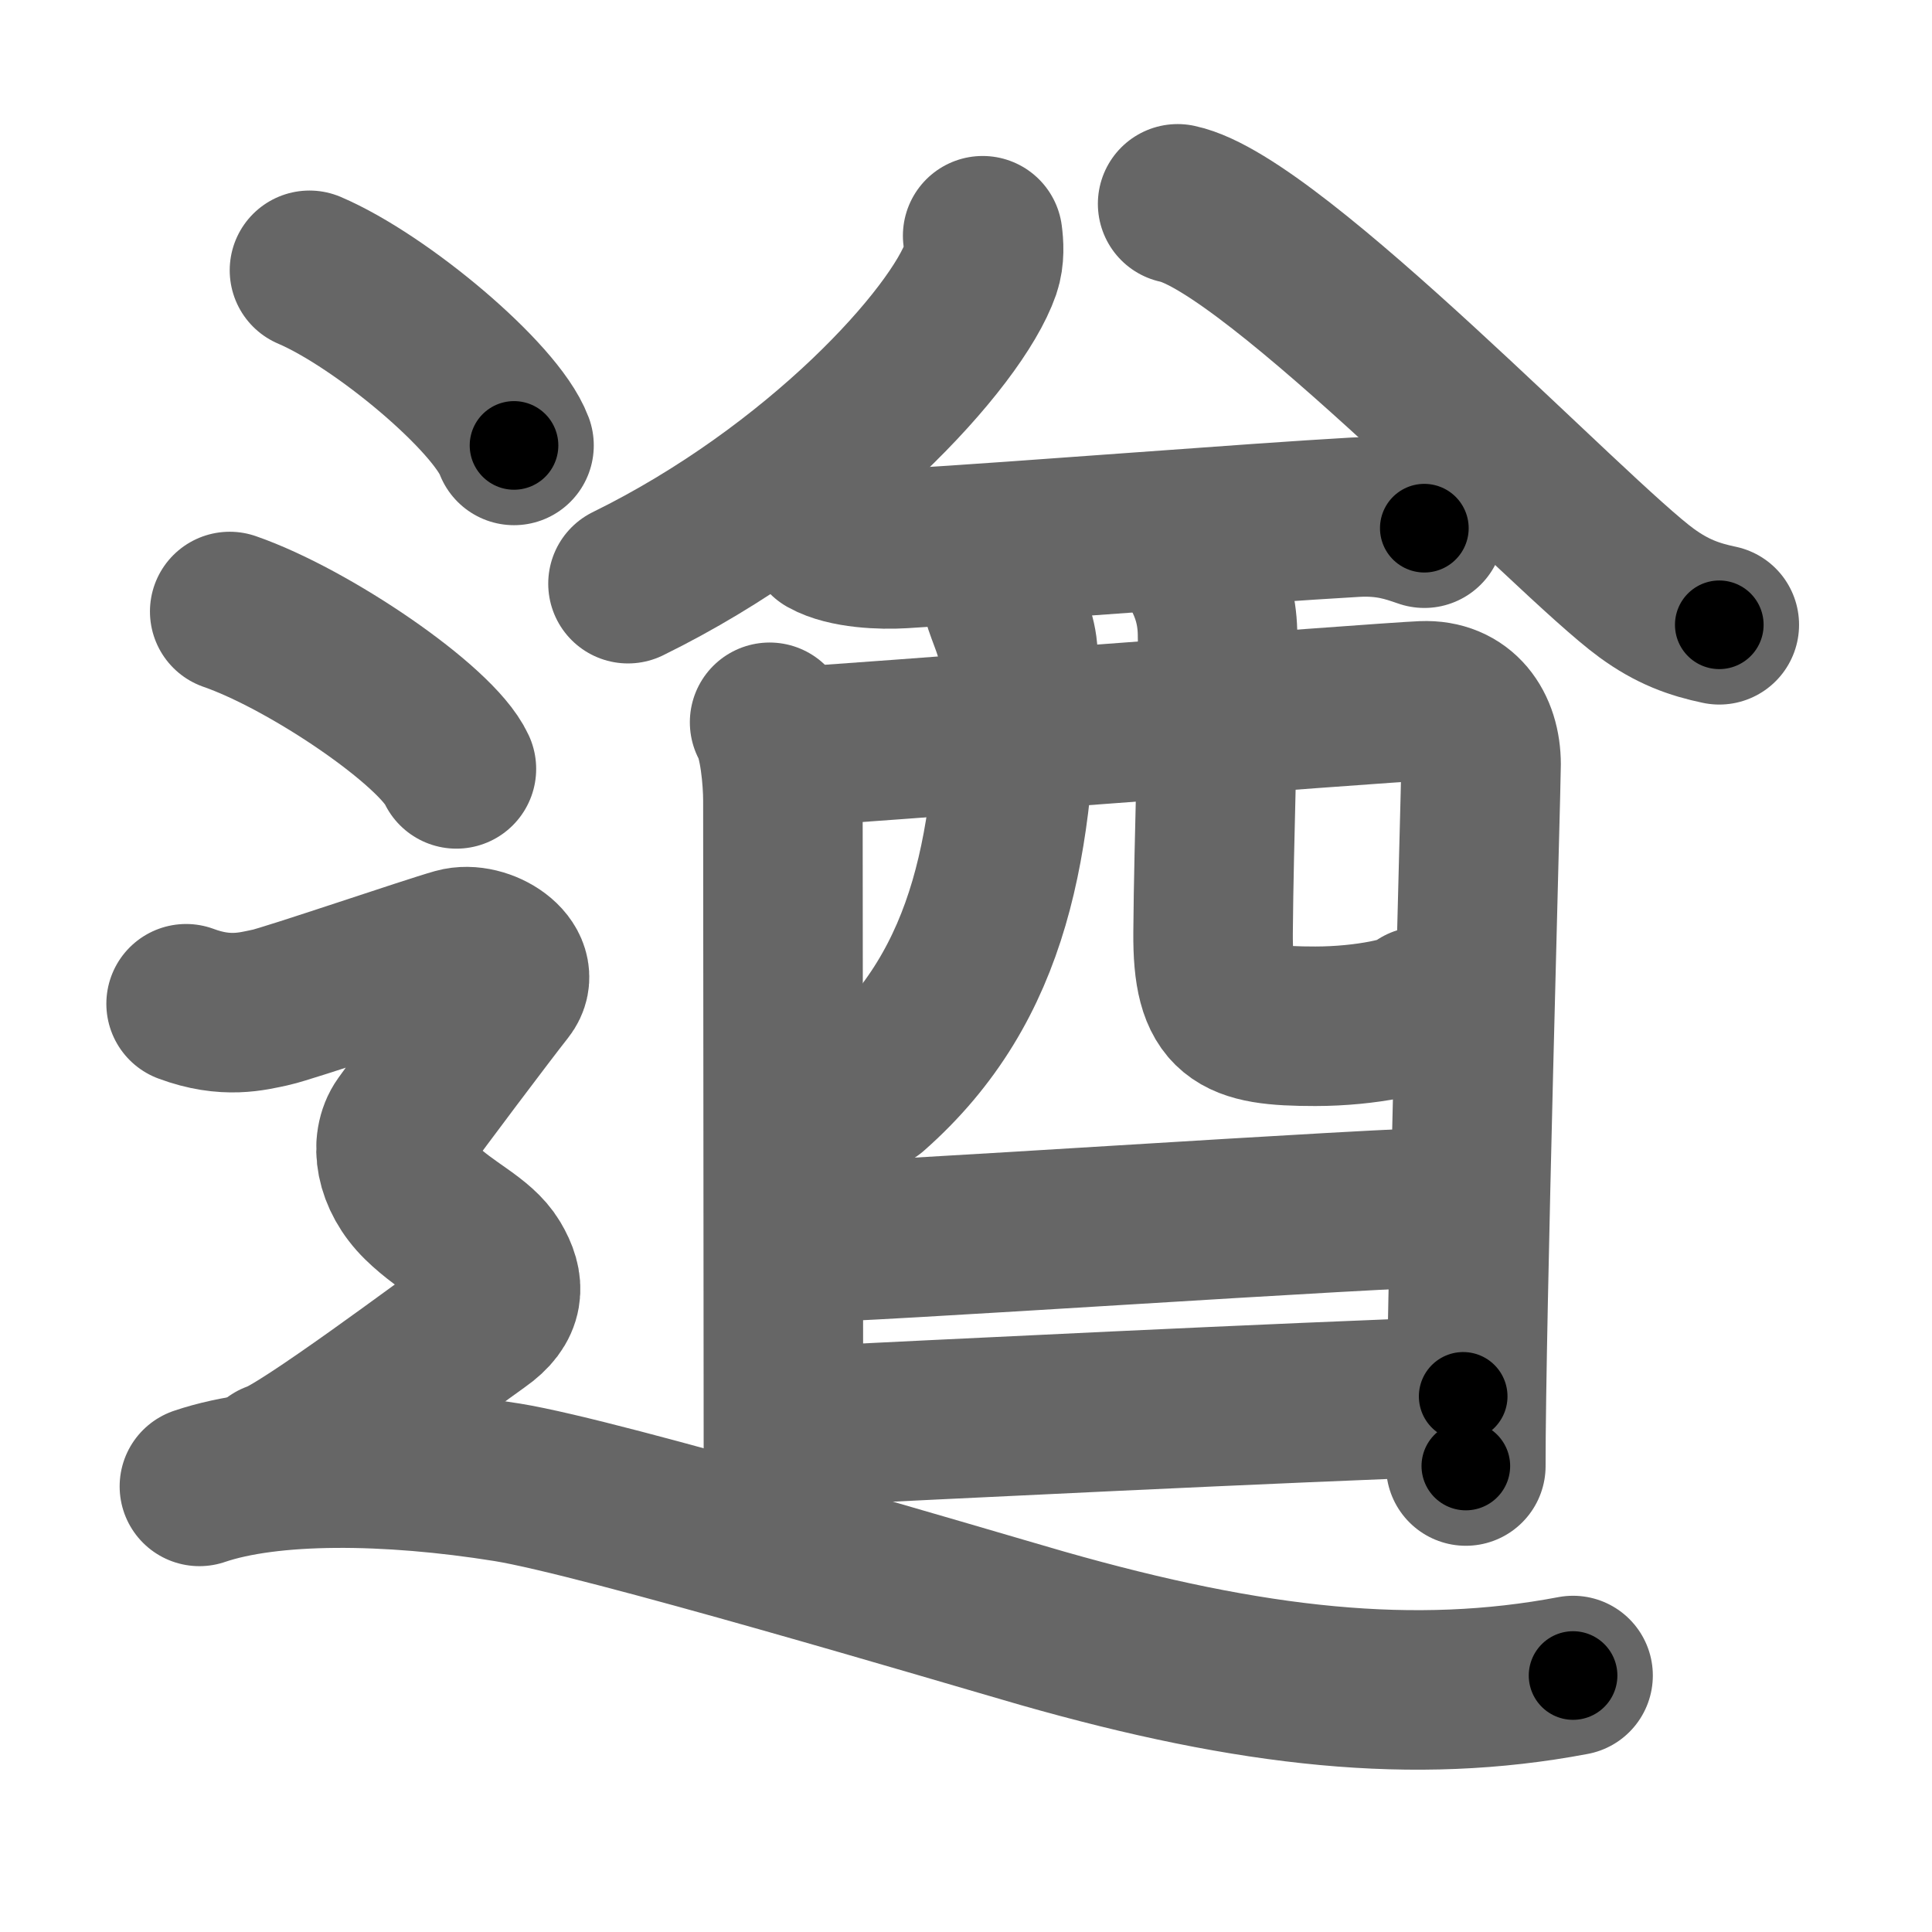 <svg xmlns="http://www.w3.org/2000/svg" width="109" height="109" viewBox="0 0 109 109" id="9052"><g fill="none" stroke="#666" stroke-width="9" stroke-linecap="round" stroke-linejoin="round"><g><g><g><g><path d="M55.44,13.3c0.06,0.46,0.12,1.19-0.11,1.86c-1.36,3.92-9.19,12.51-19.9,17.77" /></g><g><path d="M66.44,11.5c5.43,1.14,22.22,18.87,26.46,21.96c1.44,1.05,2.67,1.49,4.1,1.79" /></g></g><g><g p6:part="1" xmlns:p6="http://kanjivg.tagaini.net"><path d="M46.63,30.32c1.12,0.63,3.14,0.7,4.27,0.63c7.39-0.45,19.43-1.42,25.56-1.77c1.85-0.1,2.97,0.3,3.9,0.62" /><path d="M43.42,40.75c0.54,0.93,0.75,3.18,0.75,4.42c0,1.24,0.03,36.81,0.03,37.17" /><path d="M44.2,42.17c3.06-0.15,33.47-2.52,36.07-2.63c2.17-0.09,3.29,1.54,3.29,3.59c0,1.15-0.87,31.64-0.86,39.58" /><path d="M56.65,34.11c0.34,1.01,0.8,1.9,0.78,2.99C57.25,47.5,56,55.5,49.17,61.53" /><path d="M67.82,32.35c0.47,0.9,0.84,1.96,0.87,3.34c0.09,4.39-0.21,11.5-0.25,16.92c-0.04,4.71,1.31,5.29,5.77,5.29c2.83,0,5.63-0.59,5.96-1.12" /></g><g><path d="M44.68,70.14c3.86,0,33.28-2.05,37.64-2.05" /></g><g p6:part="2" xmlns:p6="http://kanjivg.tagaini.net"><path d="M44.81,80.49c7.87-0.39,27.94-1.38,37.74-1.71" /></g></g></g><g><path d="M17.46,15.25c4.07,1.74,10.52,7.17,11.54,9.88" /><path d="M12.96,34.5c4.52,1.57,11.67,6.45,12.79,8.88" /><path d="M10.5,56.63c2.25,0.84,3.75,0.42,4.75,0.21c1-0.21,9-2.94,10.5-3.36c1.5-0.42,3.75,1.05,2.75,2.31s-5,6.58-5.75,7.64c-0.75,1.05-0.5,2.94,1,4.41c1.5,1.47,3.25,2.15,4,3.41S28.5,73.55,27,74.6c-1.5,1.05-10,7.43-11.5,7.85" /><path d="M11.25,83.86c4-1.36,10.64-1.31,17.37-0.23c5.38,0.87,25.79,6.97,30.17,8.23c11.88,3.39,21.05,4.36,29.96,2.67" /></g></g></g><g fill="none" stroke="#000" stroke-width="5" stroke-linecap="round" stroke-linejoin="round"><g><g><g><g><path d="M55.44,13.3c0.06,0.46,0.12,1.19-0.11,1.86c-1.36,3.92-9.19,12.51-19.9,17.77" stroke-dasharray="29" stroke-dashoffset="29"><animate id="0" attributeName="stroke-dashoffset" values="29;0" dur="0.29s" fill="freeze" begin="0s;9052.click" /></path></g><g><path d="M66.44,11.5c5.43,1.14,22.22,18.87,26.46,21.96c1.44,1.05,2.67,1.49,4.1,1.79" stroke-dasharray="39.05" stroke-dashoffset="39.05"><animate attributeName="stroke-dashoffset" values="39.05" fill="freeze" begin="9052.click" /><animate id="1" attributeName="stroke-dashoffset" values="39.05;0" dur="0.39s" fill="freeze" begin="0.end" /></path></g></g><g><g p6:part="1" xmlns:p6="http://kanjivg.tagaini.net"><path d="M46.63,30.32c1.12,0.63,3.14,0.7,4.27,0.63c7.39-0.45,19.43-1.42,25.56-1.77c1.85-0.1,2.97,0.3,3.9,0.62" stroke-dasharray="33.96" stroke-dashoffset="33.96"><animate attributeName="stroke-dashoffset" values="33.96" fill="freeze" begin="9052.click" /><animate id="2" attributeName="stroke-dashoffset" values="33.96;0" dur="0.34s" fill="freeze" begin="1.end" /></path><path d="M43.42,40.75c0.54,0.93,0.75,3.18,0.75,4.42c0,1.24,0.03,36.81,0.03,37.17" stroke-dasharray="41.69" stroke-dashoffset="41.69"><animate attributeName="stroke-dashoffset" values="41.69" fill="freeze" begin="9052.click" /><animate id="3" attributeName="stroke-dashoffset" values="41.69;0" dur="0.42s" fill="freeze" begin="2.end" /></path><path d="M44.2,42.17c3.06-0.15,33.47-2.52,36.07-2.63c2.17-0.09,3.29,1.54,3.29,3.59c0,1.15-0.87,31.64-0.86,39.58" stroke-dasharray="81.29" stroke-dashoffset="81.29"><animate attributeName="stroke-dashoffset" values="81.29" fill="freeze" begin="9052.click" /><animate id="4" attributeName="stroke-dashoffset" values="81.29;0" dur="0.61s" fill="freeze" begin="3.end" /></path><path d="M56.65,34.11c0.34,1.01,0.8,1.9,0.78,2.99C57.25,47.5,56,55.5,49.17,61.53" stroke-dasharray="29.76" stroke-dashoffset="29.76"><animate attributeName="stroke-dashoffset" values="29.76" fill="freeze" begin="9052.click" /><animate id="5" attributeName="stroke-dashoffset" values="29.76;0" dur="0.3s" fill="freeze" begin="4.end" /></path><path d="M67.82,32.35c0.47,0.9,0.84,1.96,0.87,3.34c0.09,4.39-0.21,11.5-0.25,16.92c-0.04,4.71,1.31,5.29,5.77,5.29c2.83,0,5.63-0.59,5.96-1.12" stroke-dasharray="36.02" stroke-dashoffset="36.02"><animate attributeName="stroke-dashoffset" values="36.02" fill="freeze" begin="9052.click" /><animate id="6" attributeName="stroke-dashoffset" values="36.02;0" dur="0.36s" fill="freeze" begin="5.end" /></path></g><g><path d="M44.68,70.14c3.86,0,33.28-2.05,37.64-2.05" stroke-dasharray="37.7" stroke-dashoffset="37.7"><animate attributeName="stroke-dashoffset" values="37.7" fill="freeze" begin="9052.click" /><animate id="7" attributeName="stroke-dashoffset" values="37.7;0" dur="0.38s" fill="freeze" begin="6.end" /></path></g><g p6:part="2" xmlns:p6="http://kanjivg.tagaini.net"><path d="M44.81,80.49c7.87-0.39,27.94-1.38,37.74-1.71" stroke-dasharray="37.78" stroke-dashoffset="37.78"><animate attributeName="stroke-dashoffset" values="37.78" fill="freeze" begin="9052.click" /><animate id="8" attributeName="stroke-dashoffset" values="37.78;0" dur="0.38s" fill="freeze" begin="7.end" /></path></g></g></g><g><path d="M17.46,15.25c4.07,1.74,10.52,7.17,11.54,9.88" stroke-dasharray="15.41" stroke-dashoffset="15.41"><animate attributeName="stroke-dashoffset" values="15.41" fill="freeze" begin="9052.click" /><animate id="9" attributeName="stroke-dashoffset" values="15.41;0" dur="0.15s" fill="freeze" begin="8.end" /></path><path d="M12.96,34.5c4.52,1.57,11.67,6.45,12.79,8.88" stroke-dasharray="15.78" stroke-dashoffset="15.78"><animate attributeName="stroke-dashoffset" values="15.78" fill="freeze" begin="9052.click" /><animate id="10" attributeName="stroke-dashoffset" values="15.78;0" dur="0.16s" fill="freeze" begin="9.end" /></path><path d="M10.5,56.63c2.25,0.84,3.75,0.42,4.75,0.21c1-0.21,9-2.94,10.5-3.36c1.5-0.42,3.75,1.05,2.75,2.31s-5,6.58-5.75,7.64c-0.75,1.05-0.5,2.94,1,4.41c1.5,1.47,3.25,2.15,4,3.41S28.5,73.55,27,74.6c-1.5,1.05-10,7.43-11.5,7.85" stroke-dasharray="57.99" stroke-dashoffset="57.99"><animate attributeName="stroke-dashoffset" values="57.99" fill="freeze" begin="9052.click" /><animate id="11" attributeName="stroke-dashoffset" values="57.99;0" dur="0.58s" fill="freeze" begin="10.end" /></path><path d="M11.25,83.86c4-1.36,10.64-1.31,17.37-0.23c5.38,0.87,25.79,6.97,30.17,8.23c11.88,3.39,21.05,4.36,29.96,2.67" stroke-dasharray="79.16" stroke-dashoffset="79.16"><animate attributeName="stroke-dashoffset" values="79.16" fill="freeze" begin="9052.click" /><animate id="12" attributeName="stroke-dashoffset" values="79.16;0" dur="0.6s" fill="freeze" begin="11.end" /></path></g></g></g></svg>